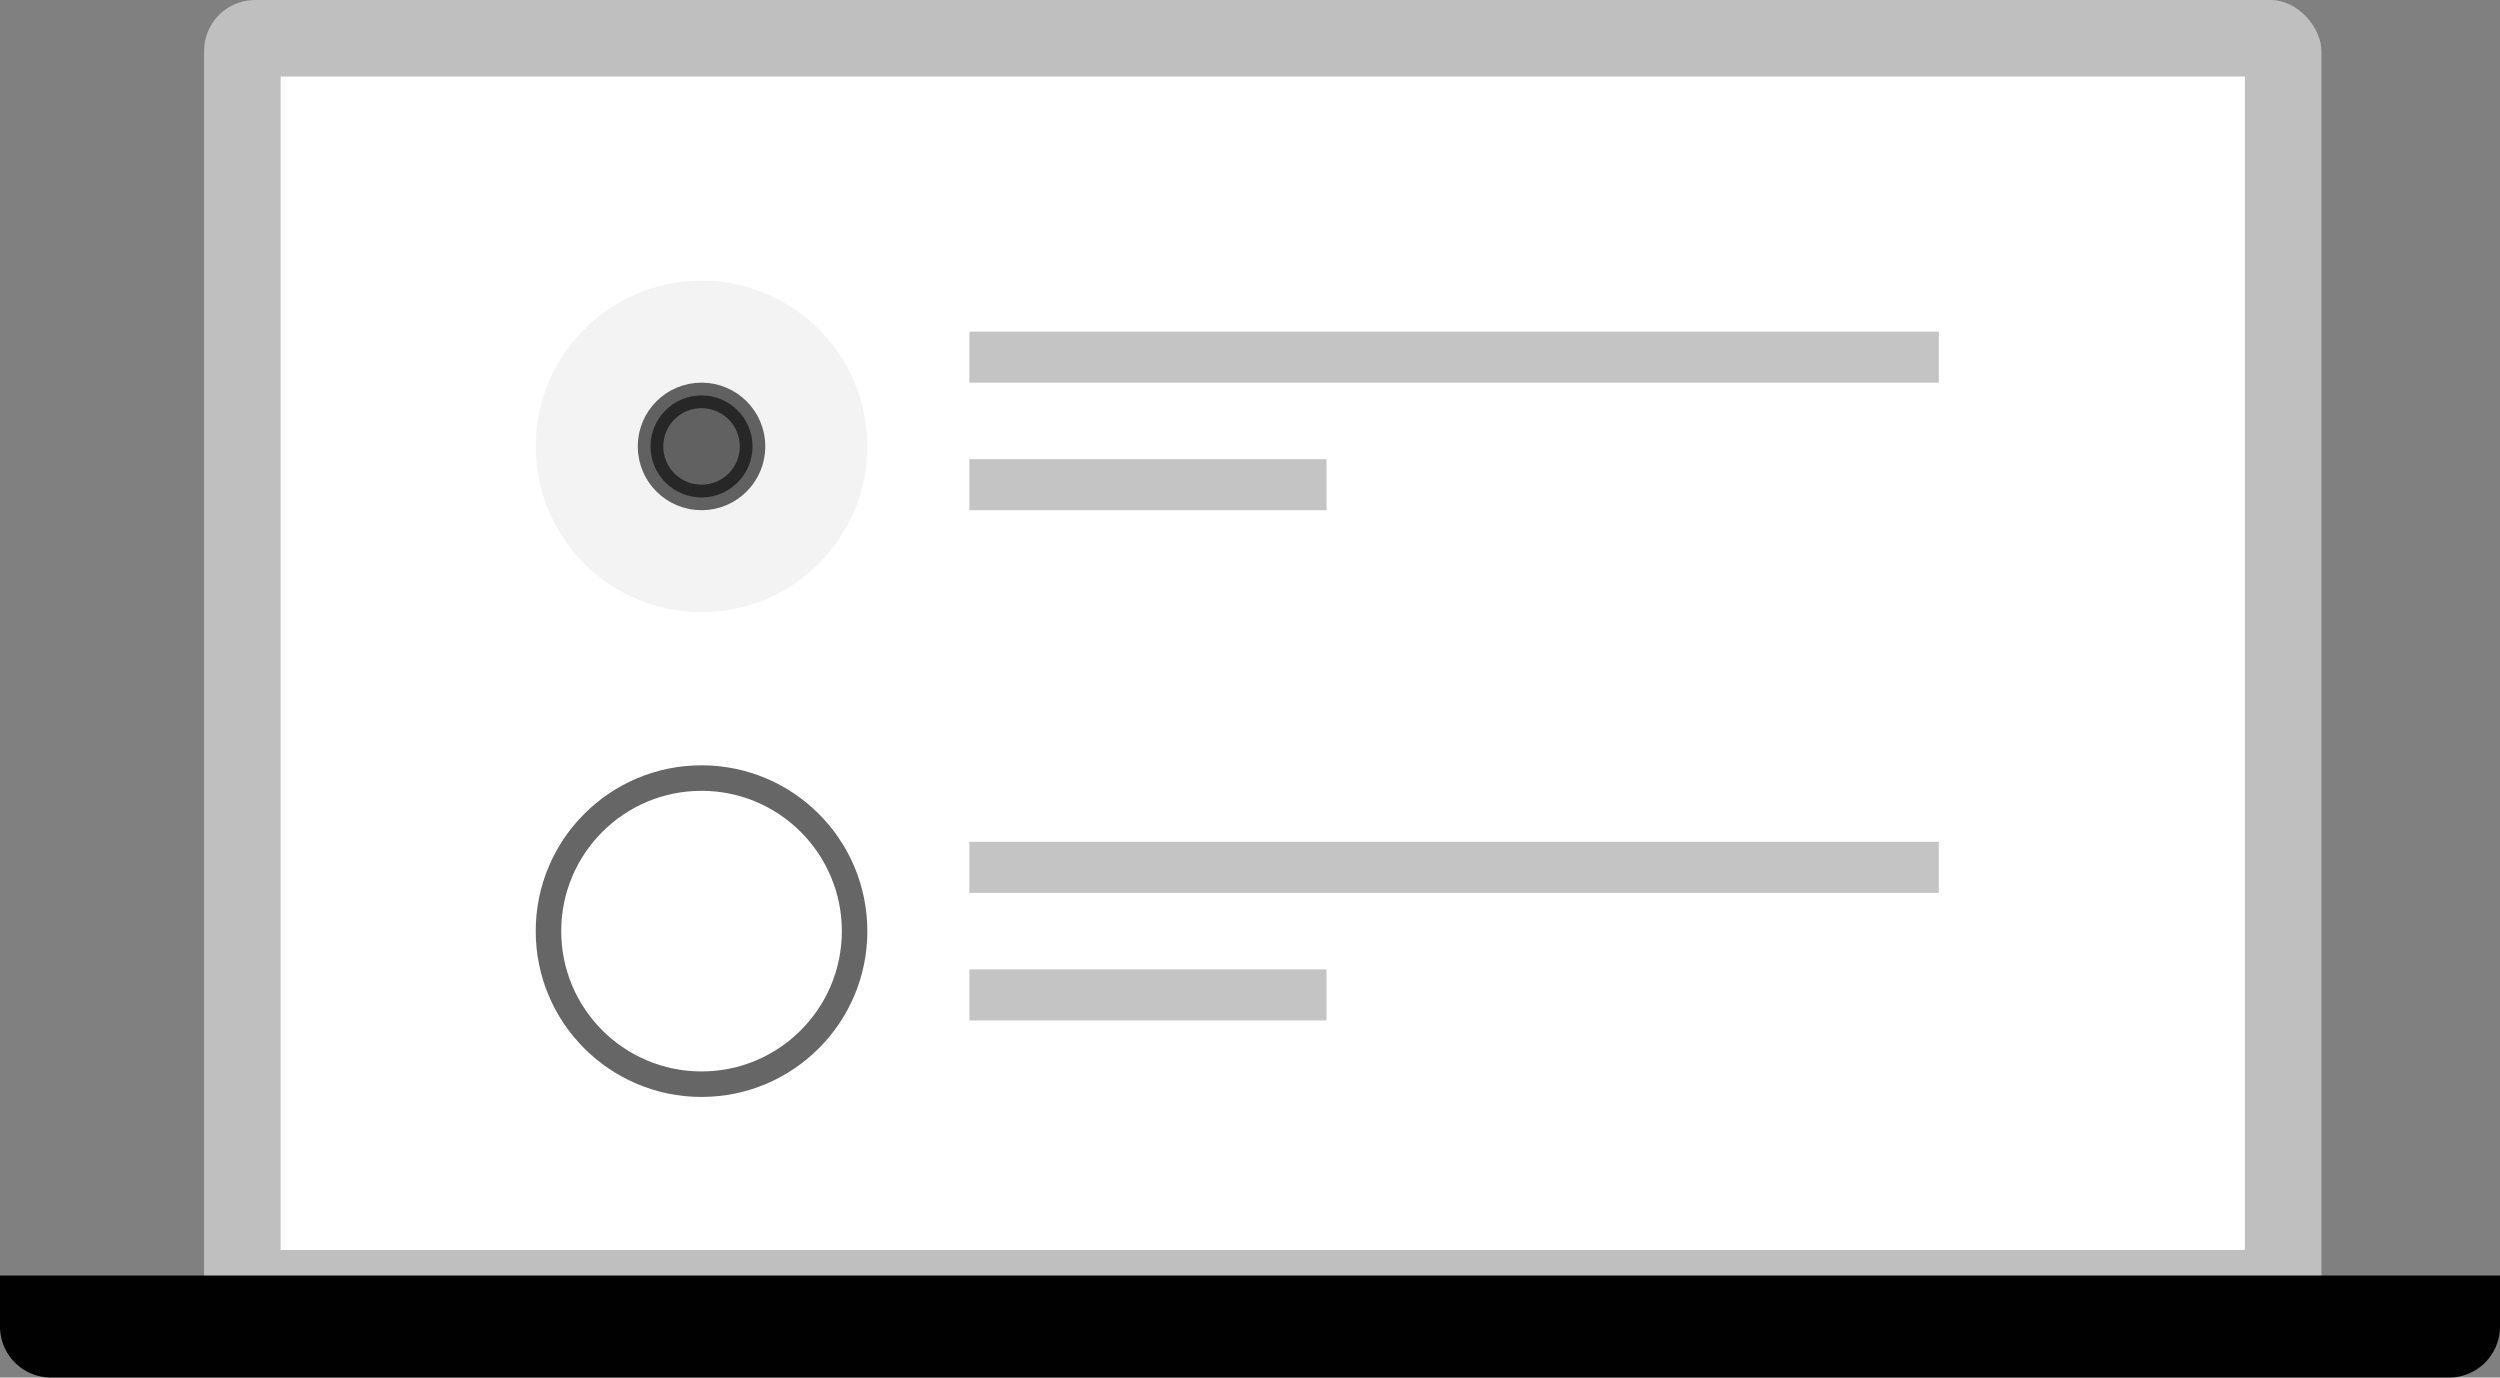 <svg width="98" height="54" fill="none" xmlns="http://www.w3.org/2000/svg"><rect width="100%" height="100%" fill="#808080" stroke="none"/><rect x="8" width="83" height="52" rx="2" fill="#BFBFBF"/><path fill="#fff" d="M11 3h77v46H11z"/><path d="M0 50h98v2a2 2 0 01-2 2H2a2 2 0 01-2-2v-2z" fill="#010101"/><circle opacity=".2" cx="27.5" cy="17.5" r="6.5" fill="#C4C4C4"/><circle opacity=".6" cx="27.5" cy="36.5" r="6" stroke="#000"/><circle opacity=".6" cx="27.5" cy="17.5" r="2" fill="#000" stroke="#000"/><path fill="#C4C4C4" d="M38 13h38v2H38zm0 5h14v2H38zm0 15h38v2H38zm0 5h14v2H38z"/></svg>